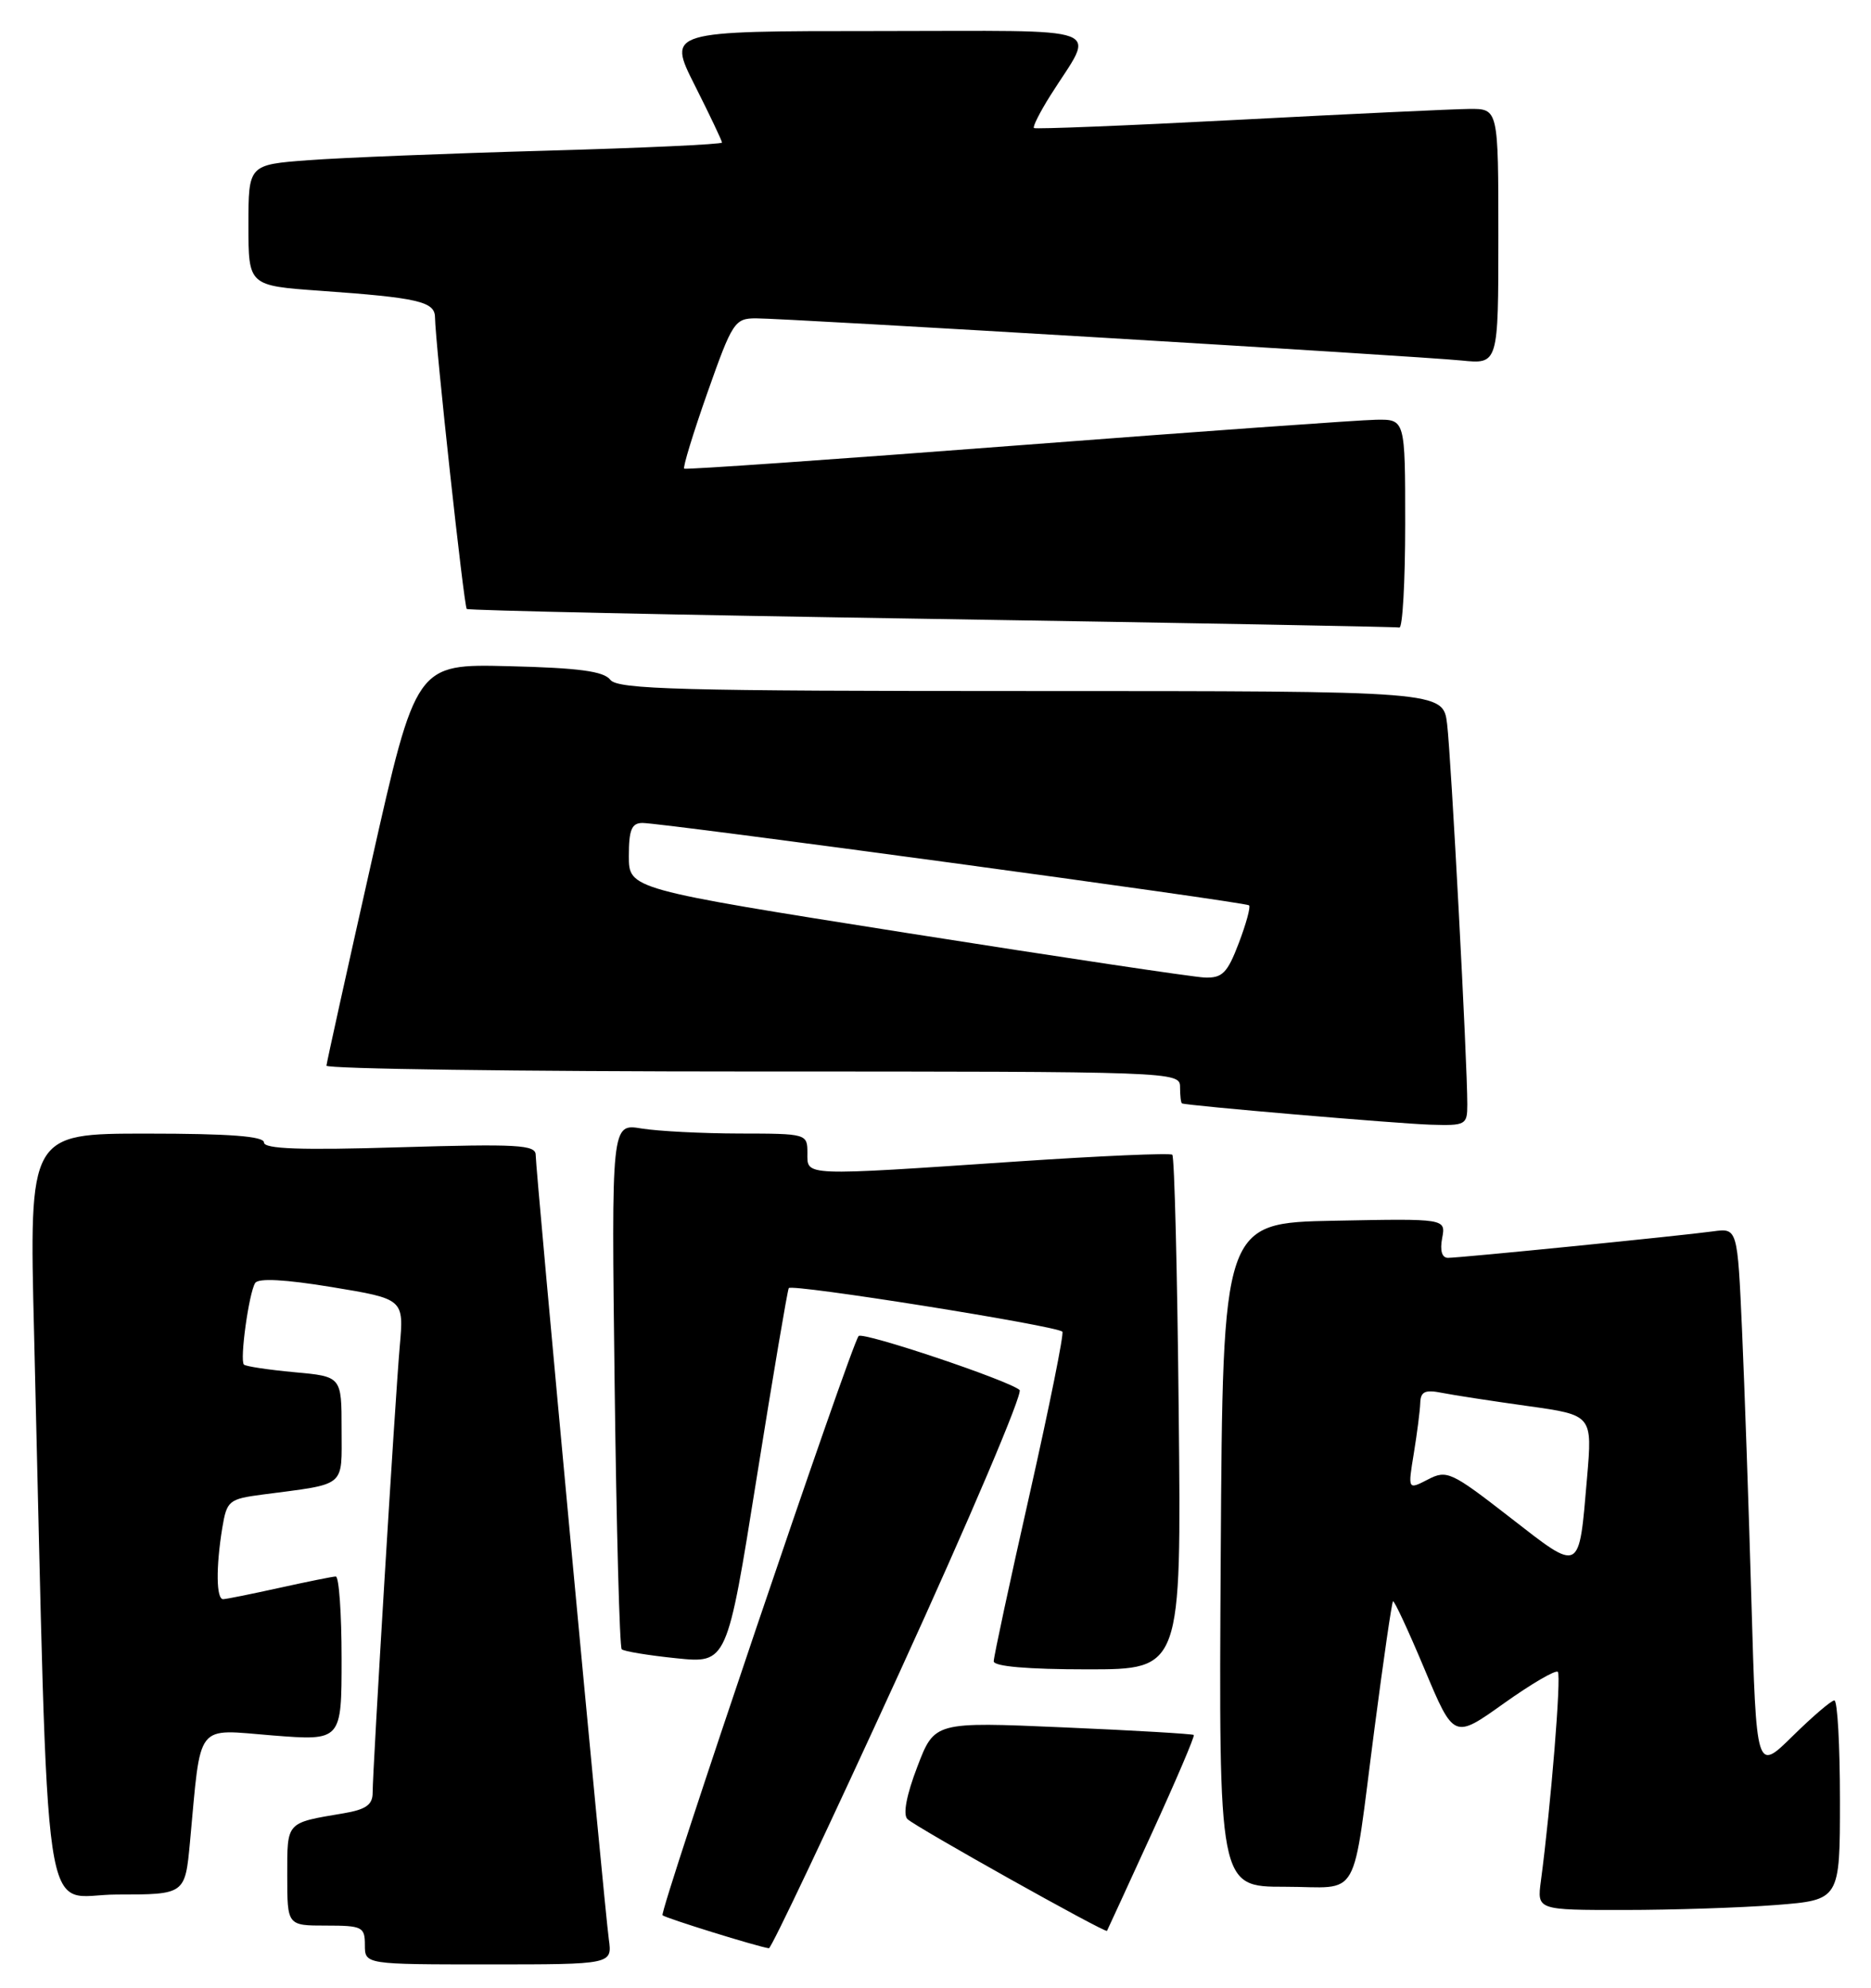 <?xml version="1.0" encoding="UTF-8" standalone="no"?>
<!DOCTYPE svg PUBLIC "-//W3C//DTD SVG 1.1//EN" "http://www.w3.org/Graphics/SVG/1.1/DTD/svg11.dtd" >
<svg xmlns="http://www.w3.org/2000/svg" xmlns:xlink="http://www.w3.org/1999/xlink" version="1.1" viewBox="0 0 241 256">
 <g >
 <path fill="currentColor"
d=" M 78.42 249.75 C 77.85 245.65 69.00 150.78 69.00 148.74 C 69.00 147.44 66.65 147.31 51.50 147.76 C 38.72 148.15 34.00 147.98 34.00 147.14 C 34.00 146.34 29.57 146.00 18.88 146.00 C 3.75 146.00 3.75 146.00 4.39 171.75 C 6.34 251.74 5.20 244.00 15.04 244.00 C 23.84 244.00 23.84 244.00 24.47 237.25 C 25.93 221.57 25.05 222.71 35.10 223.51 C 44.00 224.21 44.00 224.21 44.00 213.61 C 44.00 207.77 43.66 203.02 43.25 203.04 C 42.84 203.05 39.58 203.71 36.00 204.50 C 32.42 205.29 29.16 205.95 28.75 205.96 C 27.85 206.01 27.80 201.87 28.63 196.79 C 29.22 193.26 29.46 193.06 33.87 192.48 C 44.74 191.05 44.00 191.67 44.00 184.06 C 44.00 177.28 44.00 177.28 37.92 176.73 C 34.58 176.42 31.65 175.98 31.42 175.75 C 30.86 175.19 32.06 166.51 32.87 165.24 C 33.28 164.59 36.75 164.78 42.76 165.77 C 52.03 167.30 52.03 167.30 51.49 173.40 C 50.88 180.37 48.00 227.83 48.00 230.89 C 48.00 232.44 47.14 233.05 44.25 233.54 C 36.78 234.80 37.00 234.56 37.00 241.57 C 37.00 248.00 37.00 248.00 42.00 248.00 C 46.67 248.00 47.00 248.17 47.00 250.50 C 47.00 253.00 47.00 253.00 62.94 253.00 C 78.87 253.00 78.87 253.00 78.42 249.75 Z  M 115.87 215.38 C 124.83 195.79 131.79 179.43 131.33 179.02 C 129.95 177.79 111.17 171.49 110.60 172.07 C 109.69 172.97 84.89 246.23 85.34 246.67 C 85.70 247.03 97.57 250.72 99.04 250.92 C 99.34 250.97 106.91 234.97 115.87 215.38 Z  M 148.37 236.10 C 151.49 229.29 153.92 223.59 153.77 223.45 C 153.62 223.31 146.05 222.86 136.94 222.47 C 120.37 221.75 120.37 221.75 118.16 227.54 C 116.76 231.18 116.29 233.69 116.88 234.28 C 117.86 235.26 142.39 249.00 142.59 248.68 C 142.65 248.58 145.25 242.92 148.37 236.10 Z  M 228.75 245.35 C 237.00 244.70 237.00 244.70 237.00 231.85 C 237.00 224.78 236.68 219.00 236.28 219.00 C 235.89 219.00 233.47 221.07 230.90 223.60 C 226.23 228.20 226.23 228.20 225.60 206.35 C 225.26 194.33 224.71 178.57 224.39 171.33 C 223.80 158.16 223.80 158.16 220.65 158.59 C 216.49 159.16 188.09 162.00 186.51 162.00 C 185.73 162.00 185.46 161.07 185.76 159.47 C 186.24 156.94 186.24 156.94 171.87 157.22 C 157.50 157.50 157.50 157.50 157.24 200.25 C 156.98 243.00 156.98 243.00 165.47 243.00 C 175.45 243.00 174.06 245.45 177.06 222.51 C 178.21 213.71 179.27 206.39 179.43 206.24 C 179.58 206.08 181.41 210.01 183.49 214.97 C 187.27 223.98 187.27 223.98 193.70 219.39 C 197.24 216.87 200.37 215.04 200.66 215.32 C 201.13 215.79 199.76 232.65 198.48 242.25 C 197.98 246.00 197.98 246.00 209.24 245.99 C 215.43 245.99 224.21 245.70 228.75 245.35 Z  M 151.83 182.08 C 151.65 163.98 151.28 148.97 151.00 148.72 C 150.72 148.48 141.72 148.87 131.00 149.59 C 103.13 151.47 104.00 151.50 104.00 148.50 C 104.00 146.02 103.91 146.00 95.25 145.99 C 90.44 145.98 84.76 145.69 82.62 145.34 C 78.75 144.70 78.75 144.70 79.17 178.31 C 79.40 196.79 79.81 212.14 80.08 212.41 C 80.35 212.68 83.51 213.20 87.11 213.57 C 93.65 214.24 93.65 214.24 97.46 190.37 C 99.56 177.24 101.42 166.23 101.60 165.90 C 101.93 165.30 136.07 170.74 136.84 171.51 C 137.07 171.74 135.17 181.14 132.63 192.42 C 130.08 203.69 128.00 213.38 128.00 213.96 C 128.00 214.62 132.35 215.00 140.08 215.00 C 152.17 215.00 152.17 215.00 151.83 182.08 Z  M 189.00 142.25 C 189.01 136.88 186.91 97.43 186.40 93.25 C 185.88 89.00 185.88 89.00 132.80 89.00 C 87.58 89.00 79.56 88.79 78.61 87.55 C 77.77 86.45 74.55 86.02 65.55 85.80 C 53.59 85.50 53.59 85.50 47.85 111.00 C 44.69 125.03 42.08 136.84 42.05 137.25 C 42.02 137.66 66.75 138.00 97.00 138.00 C 151.33 138.00 152.00 138.02 152.00 140.00 C 152.00 141.10 152.11 142.05 152.25 142.11 C 152.88 142.40 180.03 144.72 184.25 144.85 C 188.80 144.99 189.00 144.88 189.00 142.25 Z  M 181.00 67.50 C 181.00 54.00 181.00 54.00 177.25 54.06 C 175.19 54.09 154.38 55.58 131.00 57.37 C 107.62 59.16 88.33 60.51 88.13 60.36 C 87.93 60.22 89.28 55.80 91.13 50.55 C 94.33 41.47 94.64 41.00 97.38 41.00 C 101.32 41.00 182.33 45.84 188.25 46.43 C 193.00 46.91 193.00 46.91 193.00 30.45 C 193.00 14.00 193.00 14.00 189.25 14.03 C 187.19 14.05 173.80 14.68 159.50 15.43 C 145.20 16.18 133.36 16.65 133.18 16.49 C 133.00 16.32 133.94 14.46 135.27 12.34 C 141.10 3.07 143.58 4.00 113.02 4.00 C 85.97 4.00 85.97 4.00 89.49 10.98 C 91.42 14.81 93.00 18.14 93.00 18.36 C 93.00 18.59 82.76 19.06 70.25 19.41 C 57.74 19.76 44.01 20.31 39.75 20.63 C 32.00 21.21 32.00 21.21 32.00 29.00 C 32.00 36.79 32.00 36.79 41.25 37.45 C 53.82 38.34 55.99 38.84 56.03 40.83 C 56.08 44.34 59.76 78.09 60.12 78.43 C 60.33 78.62 87.27 79.20 120.00 79.71 C 152.73 80.23 179.84 80.72 180.25 80.82 C 180.66 80.92 181.00 74.92 181.00 67.50 Z  M 194.50 195.43 C 186.92 189.54 186.36 189.28 183.92 190.55 C 181.34 191.88 181.34 191.88 182.11 187.19 C 182.53 184.61 182.91 181.68 182.94 180.67 C 182.99 179.22 183.57 178.95 185.75 179.39 C 187.26 179.69 192.24 180.45 196.81 181.09 C 205.12 182.25 205.12 182.25 204.42 190.37 C 203.36 202.72 203.68 202.56 194.50 195.43 Z  M 116.75 120.15 C 81.00 114.50 81.00 114.50 81.00 110.25 C 81.00 106.87 81.36 106.00 82.75 105.99 C 85.31 105.98 160.43 116.17 160.89 116.60 C 161.11 116.79 160.51 118.99 159.56 121.48 C 158.09 125.34 157.44 125.98 155.17 125.90 C 153.70 125.84 136.41 123.25 116.75 120.15 Z "/>
</g>
</svg>